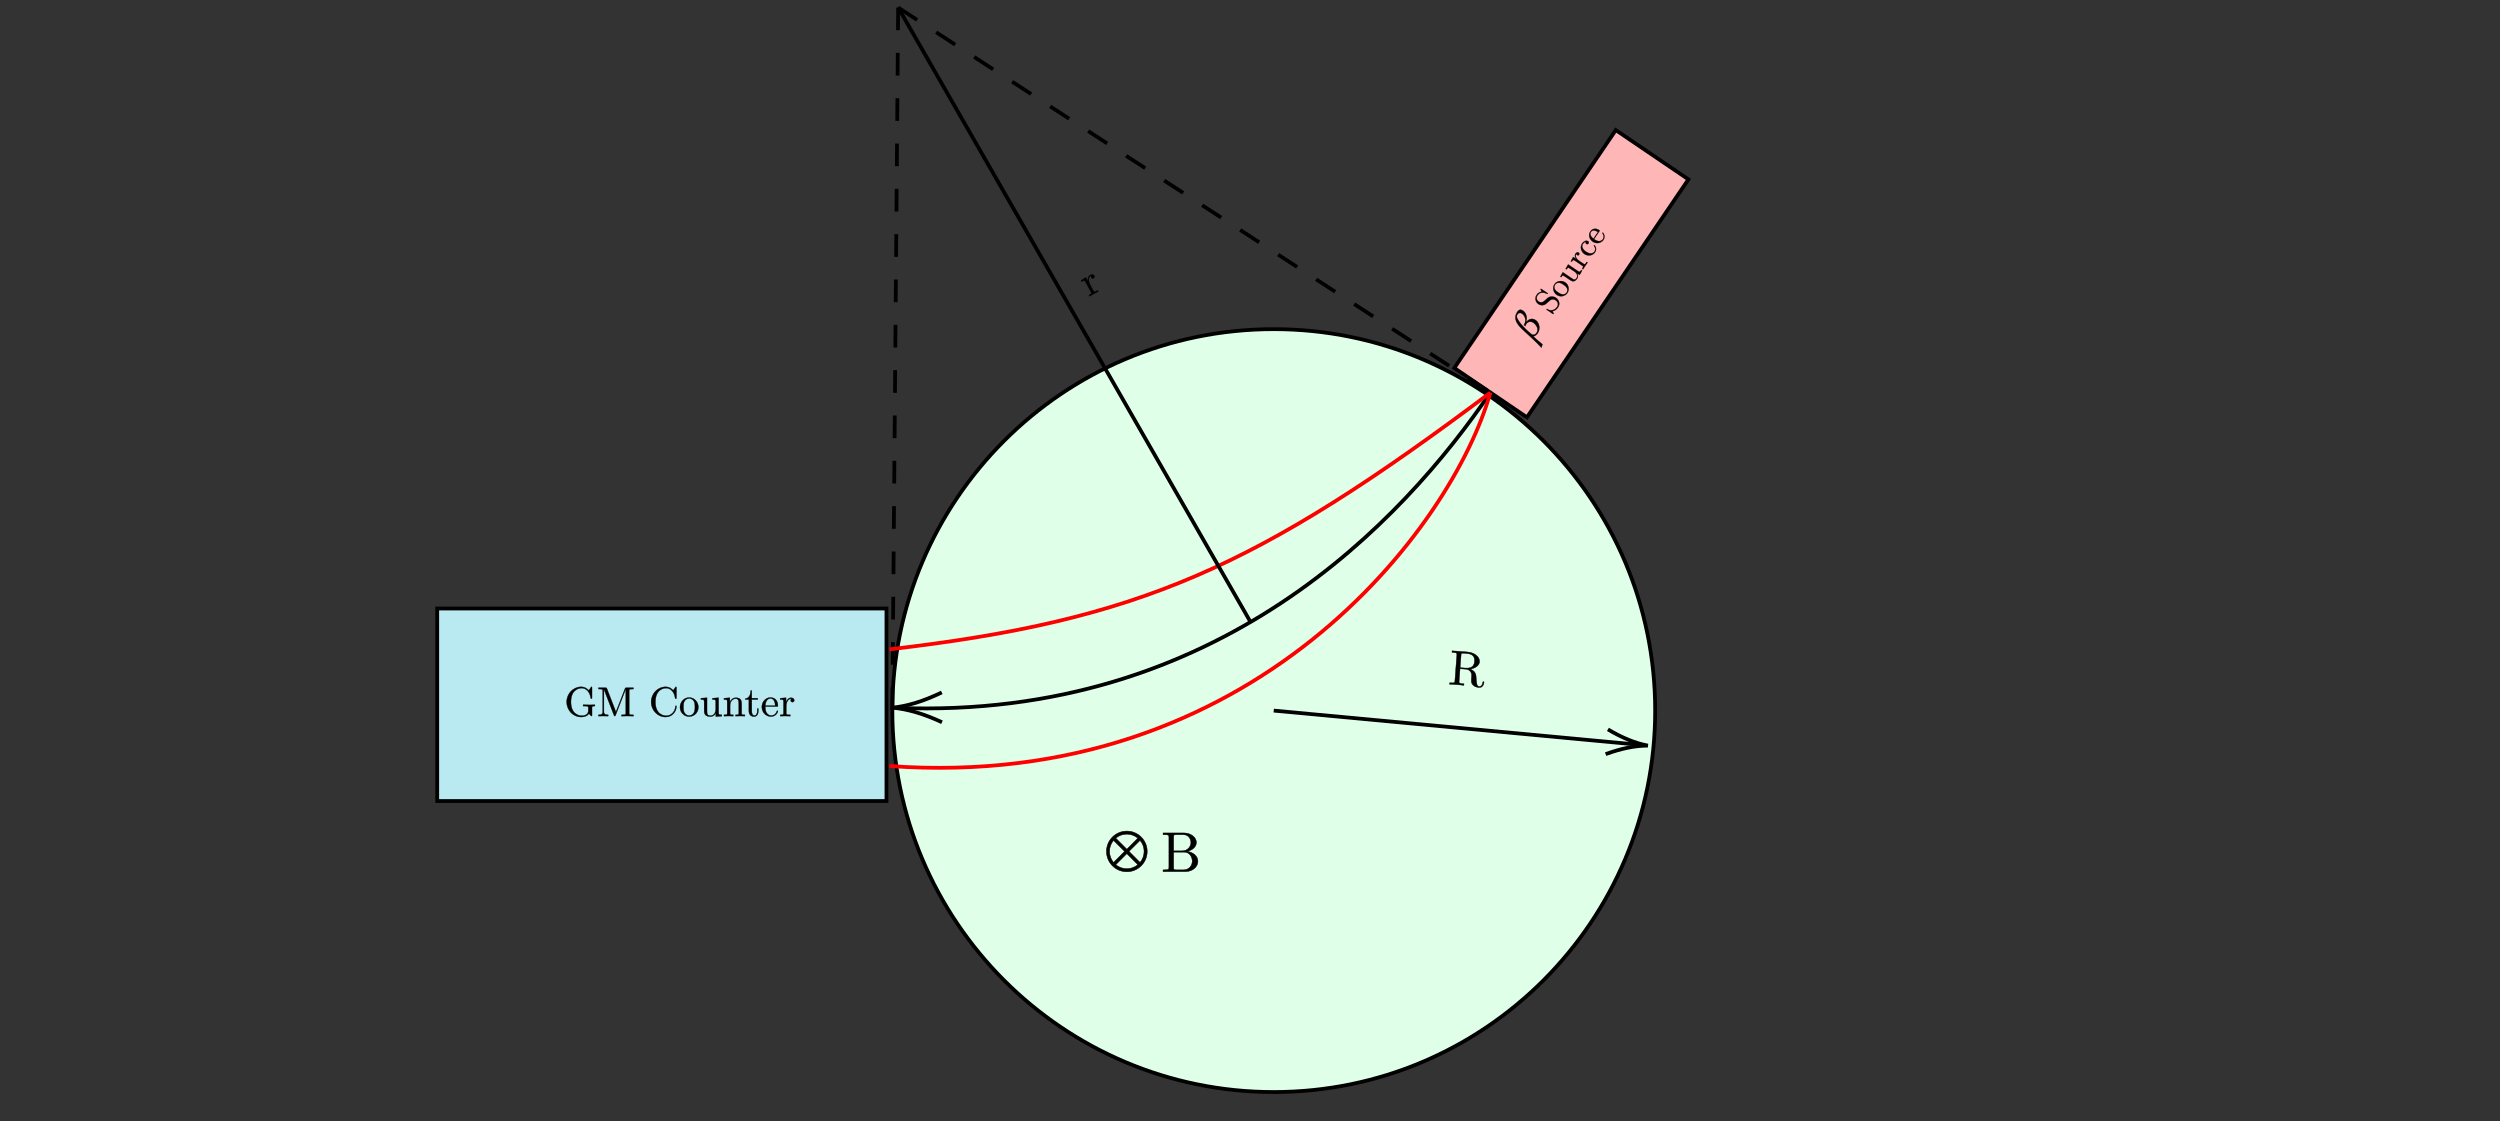 ﻿<svg xmlns="http://www.w3.org/2000/svg" xmlns:xlink="http://www.w3.org/1999/xlink" x="0" y="0" width="661.833" height="296.833" style="
        width:661.833px;
        height:296.833px;
        background: transparent;
        fill: none;
">
        
        
        <rect width="100%" height="100%" fill="#333333" stroke="none"/>
        
        
        <svg xmlns="http://www.w3.org/2000/svg" class="role-diagram-draw-area"><g class="shapes-region" style="stroke: black; fill: none;"><g class="grouped-shape"><g class="composite-shape"><path class="real" d=" M385,97.42 L427.75,34.44 L446.98,47.49 L404.23,110.48 Z" style="stroke-width: 1px; stroke: rgb(0, 0, 0); stroke-opacity: 1; fill: rgb(255, 182, 182); fill-opacity: 1;"/></g><g class="composite-shape"><path class="real" d=" M236.23,188.12 C236.23,132.35 281.44,87.14 337.2,87.14 C392.97,87.14 438.18,132.35 438.18,188.12 C438.18,243.89 392.97,289.1 337.2,289.1 C281.44,289.1 236.23,243.89 236.23,188.12 Z" style="stroke-width: 1px; stroke: rgb(0, 0, 0); fill: rgb(224, 255, 233); fill-opacity: 1;"/></g><g class="composite-shape"><path class="real" d=" M115.75,161.09 L234.68,161.09 L234.68,212.06 L115.75,212.06 Z" style="stroke-width: 1px; stroke: rgb(0, 0, 0); fill: rgb(185, 234, 241); fill-opacity: 1;"/></g><g class="arrow-line"><path class="connection real" stroke-dasharray="" d="  M394.55,103.94 C371.49,137.75 322.44,190.68 237.51,187.4" style="stroke: rgb(0, 0, 0); stroke-width: 1px; fill: none; fill-opacity: 1;"/><g stroke="#000" transform="matrix(1,-0.007,0.007,1,236.227,187.349)" style="stroke: rgb(0, 0, 0); stroke-width: 1px;"><path d=" M13.12,-3.95 Q5.95,-0.54 0,0 Q5.95,0.54 13.12,3.95"/></g></g><g class="arrow-line"><path class="connection real" stroke-dasharray="6 6" d="  M237.77,2 L236.23,188.12" style="stroke: rgb(0, 0, 0); stroke-width: 1px; fill: none; fill-opacity: 1;"/></g><g class="arrow-line"><path class="connection real" stroke-dasharray="6 6" d="  M237.77,2 L394.55,103.94" style="stroke: rgb(0, 0, 0); stroke-width: 1px; fill: none; fill-opacity: 1;"/></g><g class="arrow-line"><path class="connection real" stroke-dasharray="" d="  M235.45,171.9 C301.87,164.18 332.76,150.28 394.55,103.94" style="stroke: rgb(255, 0, 0); stroke-opacity: 1; stroke-width: 1px; fill: none; fill-opacity: 1;"/></g><g class="arrow-line"><path class="connection real" stroke-dasharray="" d="  M235.45,202.79 C331.99,209.75 384.51,139.47 394.55,103.94" style="stroke: rgb(255, 0, 0); stroke-opacity: 1; stroke-width: 1px; fill: none; fill-opacity: 1;"/></g><g class="arrow-line"><path class="connection real" stroke-dasharray="" d="  M237.77,2 L331.22,164.95" style="stroke: rgb(0, 0, 0); stroke-width: 1px; fill: none; fill-opacity: 1;"/></g><g class="arrow-line"><path class="connection real" stroke-dasharray="" d="  M337.2,188.12 L434.26,197.2" style="stroke: rgb(0, 0, 0); stroke-width: 1px; fill: none; fill-opacity: 1;"/><g stroke="#000" transform="matrix(-0.996,-0.093,0.093,-0.996,436.25,197.389)" style="stroke: rgb(0, 0, 0); stroke-width: 1px;"><path d=" M10.93,-3.29 Q4.96,-0.45 0,0 Q4.96,0.45 10.93,3.29"/></g></g></g><g/></g><g/><g/><g/></svg>
        <svg xmlns="http://www.w3.org/2000/svg" xmlns:xlink="http://www.w3.org/1999/xlink" width="660" height="295" style="width:660px;height:295px;font-family:Asana-Math, Asana;background:transparent;"><g><g><g><g><g><g><g transform="matrix(1,0,0,1,292.617,230)"><path transform="matrix(0.017,0,0,-0.017,0,0)" d="M652 271C652 445 509 587 335 587C160 587 18 445 18 271C18 96 160 -46 335 -46C509 -46 652 96 652 271ZM507 477L335 304L162 477C208 516 269 540 335 540C400 540 460 516 507 477ZM604 271C604 205 580 144 541 98L368 271L541 443C580 397 604 336 604 271ZM301 271L128 98C89 144 65 205 65 271C65 336 89 397 128 443ZM507 64C460 25 400 1 335 1C269 1 208 25 162 64L335 237Z" stroke="rgb(0,0,0)" stroke-opacity="1" stroke-width="8" fill="rgb(0,0,0)" fill-opacity="1"></path></g></g></g></g></g><g><g transform="matrix(1,0,0,1,307.367,230.75)"><path transform="matrix(0.015,0,0,-0.015,0,0)" d="M36 0L428 0C561 0 651 89 651 183C651 270 569 345 458 357C555 376 624 440 624 514C624 601 532 683 402 683L36 683L36 652L60 652C137 652 139 641 139 605L139 78C139 42 137 31 60 31L36 31ZM222 71L222 344L410 344C509 344 551 251 551 184C551 113 499 31 396 31L271 31C224 31 222 38 222 71ZM222 366L222 612C222 645 224 652 271 652L395 652C492 652 527 567 527 514C527 450 478 366 367 366Z" stroke="rgb(0,0,0)" stroke-opacity="1" stroke-width="8" fill="rgb(0,0,0)" fill-opacity="1"></path></g></g></g></g><g transform="matrix(0.562,-0.827,0.827,0.562,120.2,372.784)"><g><g><g><g><g><g transform="matrix(1,0,0,1,394.158,77.177)"><path transform="matrix(0.011,0,0,-0.011,0,0)" d="M459 205C459 301 389 358 298 360L298 369C391 400 475 479 476 581C477 644 445 680 381 680C154 680 114 463 89 289C62 101 36 -87 -8 -273L-8 -283C18 -274 43 -265 70 -259C76 -162 90 -66 104 29C239 -84 459 37 459 205ZM216 12C159 12 123 45 124 103C126 205 190 570 278 629C337 668 411 631 406 558C398 447 310 371 204 371C201 338 204 378 200 329C294 362 383 309 378 208C374 115 322 12 216 12Z" stroke="rgb(0,0,0)" stroke-opacity="1" stroke-width="8" fill="rgb(0,0,0)" fill-opacity="1"></path></g></g></g></g></g><g><g transform="matrix(1,0,0,1,399.642,77.75)"><path transform="matrix(0.009,0,0,-0.009,0,0)" d="M389 2C389 -15 389 -22 400 -22C407 -22 408 -20 415 -9C415 -8 418 -5 451 48C482 14 546 -22 635 -22C752 -22 832 76 832 186C832 286 766 368 682 388L554 419C492 434 453 488 453 546C453 616 507 677 585 677C752 677 774 513 780 468C781 462 781 456 792 456C805 456 805 461 805 480L805 681C805 698 805 705 794 705C787 705 786 704 779 692L744 635C714 664 673 705 584 705C473 705 389 617 389 511C389 428 442 355 520 328C531 324 582 312 652 295C679 288 709 281 737 244C758 218 768 185 768 152C768 81 718 9 634 9C605 9 529 14 476 63C418 117 415 181 414 217C413 227 405 227 402 227C389 227 389 220 389 202ZM916 214C916 85 1020 -11 1137 -11C1258 -11 1359 87 1359 214C1359 342 1259 448 1138 448C1013 448 916 339 916 214ZM999 222C999 261 999 315 1023 359C1050 405 1097 426 1137 426C1181 426 1224 404 1250 361C1276 318 1276 260 1276 222C1276 186 1276 132 1254 88C1232 43 1188 14 1138 14C1095 14 1051 35 1024 81C999 125 999 186 999 222ZM1420 400C1498 400 1498 397 1498 308L1498 158C1498 80 1498 -11 1650 -11C1706 -11 1750 17 1779 79L1779 -11L1923 0L1923 31C1853 31 1845 38 1845 87L1845 442L1698 431L1698 400C1768 400 1776 393 1776 344L1776 166C1776 79 1728 11 1655 11C1571 11 1567 58 1567 110L1567 442L1420 431ZM1971 0C2010 1 2057 3 2085 3C2125 3 2172 3 2212 0L2212 31L2191 31C2117 31 2115 42 2115 78L2115 232C2115 331 2157 420 2233 420C2240 420 2242 420 2244 419C2241 418 2221 406 2221 380C2221 352 2242 337 2264 337C2282 337 2307 349 2307 381C2307 413 2276 442 2233 442C2160 442 2124 375 2110 332L2110 442L1971 431L1971 400C2041 400 2049 393 2049 344L2049 76C2049 31 2038 31 1971 31ZM2368 216C2368 88 2467 -11 2583 -11C2717 -11 2749 109 2749 119C2749 129 2739 129 2736 129C2727 129 2725 125 2723 119C2694 26 2629 14 2592 14C2539 14 2451 57 2451 218C2451 381 2533 423 2586 423C2595 423 2658 422 2693 386C2652 383 2646 353 2646 340C2646 314 2664 294 2692 294C2718 294 2738 311 2738 341C2738 409 2662 448 2585 448C2460 448 2368 340 2368 216ZM2806 220C2806 86 2911 -11 3026 -11C3148 -11 3193 100 3193 119C3193 129 3185 131 3180 131C3171 131 3169 125 3167 117C3132 14 3042 14 3032 14C2982 14 2942 44 2919 81C2889 129 2889 195 2889 231L3168 231C3190 231 3193 231 3193 252C3193 351 3139 448 3014 448C2898 448 2806 345 2806 220ZM2890 252C2896 401 2980 426 3014 426C3117 426 3127 291 3127 252Z" stroke="rgb(0,0,0)" stroke-opacity="1" stroke-width="8" fill="rgb(0,0,0)" fill-opacity="1"></path></g></g></g></g><g><g><g><g transform="matrix(1,0,0,1,149.4,189.583)"><path transform="matrix(0.011,0,0,-0.011,0,0)" d="M56 342C56 137 216 -22 406 -22C479 -22 559 4 593 63C606 41 646 1 657 1C666 1 666 9 666 24L666 198C666 237 670 242 735 242L735 273C698 272 643 270 613 270C573 270 488 270 452 273L452 242L484 242C574 242 577 231 577 194L577 130C577 18 450 9 422 9C357 9 159 44 159 342C159 641 356 674 416 674C523 674 614 584 634 437C636 423 636 420 650 420C666 420 666 423 666 444L666 681C666 698 666 705 655 705C651 705 647 705 639 693L589 619C557 651 503 705 404 705C218 705 56 547 56 342ZM821 0C856 1 905 3 938 3C971 3 1020 1 1055 0L1055 31C952 31 952 78 952 105L952 644L953 644L1194 22C1199 9 1204 0 1214 0C1225 0 1228 8 1232 19L1478 652L1479 652L1479 78C1479 42 1477 31 1400 31L1376 31L1376 0C1413 3 1481 3 1520 3C1559 3 1626 3 1663 0L1663 31L1639 31C1562 31 1560 42 1560 78L1560 605C1560 641 1562 652 1639 652L1663 652L1663 683L1494 683C1468 683 1468 682 1461 664L1242 101L1025 661C1016 683 1013 683 990 683L821 683L821 652L845 652C922 652 924 641 924 605L924 105C924 78 924 31 821 31ZM2089 342C2089 135 2251 -22 2437 -22C2600 -22 2698 117 2698 233C2698 243 2698 250 2685 250C2674 250 2674 244 2673 234C2665 91 2558 9 2449 9C2388 9 2192 43 2192 341C2192 640 2387 674 2448 674C2557 674 2646 583 2666 437C2668 423 2668 420 2682 420C2698 420 2698 423 2698 444L2698 681C2698 698 2698 705 2687 705C2683 705 2679 705 2671 693L2621 619C2584 655 2533 705 2437 705C2250 705 2089 546 2089 342ZM2783 214C2783 85 2887 -11 3004 -11C3125 -11 3226 87 3226 214C3226 342 3126 448 3005 448C2880 448 2783 339 2783 214ZM2866 222C2866 261 2866 315 2890 359C2917 405 2964 426 3004 426C3048 426 3091 404 3117 361C3143 318 3143 260 3143 222C3143 186 3143 132 3121 88C3099 43 3055 14 3005 14C2962 14 2918 35 2891 81C2866 125 2866 186 2866 222ZM3287 400C3365 400 3365 397 3365 308L3365 158C3365 80 3365 -11 3517 -11C3573 -11 3617 17 3646 79L3646 -11L3790 0L3790 31C3720 31 3712 38 3712 87L3712 442L3565 431L3565 400C3635 400 3643 393 3643 344L3643 166C3643 79 3595 11 3522 11C3438 11 3434 58 3434 110L3434 442L3287 431ZM3842 0C3877 1 3928 3 3955 3C3981 3 4033 1 4067 0L4067 31C4000 31 3989 31 3989 76L3989 260C3989 364 4060 420 4124 420C4187 420 4198 366 4198 309L4198 76C4198 31 4187 31 4120 31L4120 0C4155 1 4206 3 4233 3C4259 3 4311 1 4345 0L4345 31C4293 31 4268 31 4267 61L4267 252C4267 338 4267 369 4236 405C4222 422 4189 442 4131 442C4058 442 4011 399 3983 337L3983 442L3842 431L3842 400C3912 400 3920 393 3920 344L3920 76C3920 31 3909 31 3842 31ZM4356 400L4441 400L4441 124C4441 1 4534 -11 4570 -11C4641 -11 4669 60 4669 124L4669 181L4644 181L4644 126C4644 52 4614 14 4577 14C4510 14 4510 105 4510 122L4510 400L4653 400L4653 431L4510 431L4510 615L4485 615C4484 533 4454 426 4356 422ZM4753 220C4753 86 4858 -11 4973 -11C5095 -11 5140 100 5140 119C5140 129 5132 131 5127 131C5118 131 5116 125 5114 117C5079 14 4989 14 4979 14C4929 14 4889 44 4866 81C4836 129 4836 195 4836 231L5115 231C5137 231 5140 231 5140 252C5140 351 5086 448 4961 448C4845 448 4753 345 4753 220ZM4837 252C4843 401 4927 426 4961 426C5064 426 5074 291 5074 252ZM5197 0C5236 1 5283 3 5311 3C5351 3 5398 3 5438 0L5438 31L5417 31C5343 31 5341 42 5341 78L5341 232C5341 331 5383 420 5459 420C5466 420 5468 420 5470 419C5467 418 5447 406 5447 380C5447 352 5468 337 5490 337C5508 337 5533 349 5533 381C5533 413 5502 442 5459 442C5386 442 5350 375 5336 332L5336 442L5197 431L5197 400C5267 400 5275 393 5275 344L5275 76C5275 31 5264 31 5197 31Z" stroke="rgb(0,0,0)" stroke-opacity="1" stroke-width="8" fill="rgb(0,0,0)" fill-opacity="1"></path></g></g></g></g><g transform="matrix(0.997,0.075,-0.075,0.997,14.305,-28.583)"><g><g><g transform="matrix(1,0,0,1,383.75,181.458)"><path transform="matrix(0.013,0,0,-0.013,0,0)" d="M35 0C71 3 142 3 181 3C220 3 291 3 327 0L327 31L303 31C226 31 224 42 224 78L224 331L339 331C355 331 397 331 432 297C470 261 470 230 470 163C470 98 470 58 511 20C552 -16 607 -22 637 -22C715 -22 732 60 732 88C732 94 732 105 719 105C708 105 708 96 707 89C701 18 666 0 641 0C592 0 584 51 570 144L557 224C539 288 490 321 435 340C532 364 610 425 610 503C610 599 496 683 349 683L35 683L35 652L59 652C136 652 138 641 138 605L138 78C138 42 136 31 59 31L35 31ZM224 353L224 612C224 635 224 647 246 650C256 652 285 652 305 652C395 652 507 648 507 503C507 434 483 353 335 353Z" stroke="rgb(0,0,0)" stroke-opacity="1" stroke-width="8" fill="rgb(0,0,0)" fill-opacity="1"></path></g></g></g></g><g transform="matrix(0.88,-0.476,0.476,0.88,0.676,146.237)"><g><g><g transform="matrix(1,0,0,1,284.925,77.233)"><path transform="matrix(0.011,0,0,-0.011,0,0)" d="M28 0C67 1 114 3 142 3C182 3 229 3 269 0L269 31L248 31C174 31 172 42 172 78L172 232C172 331 214 420 290 420C297 420 299 420 301 419C298 418 278 406 278 380C278 352 299 337 321 337C339 337 364 349 364 381C364 413 333 442 290 442C217 442 181 375 167 332L167 442L28 431L28 400C98 400 106 393 106 344L106 76C106 31 95 31 28 31Z" stroke="rgb(0,0,0)" stroke-opacity="1" stroke-width="8" fill="rgb(0,0,0)" fill-opacity="1"></path></g></g></g></g></svg>
</svg>
